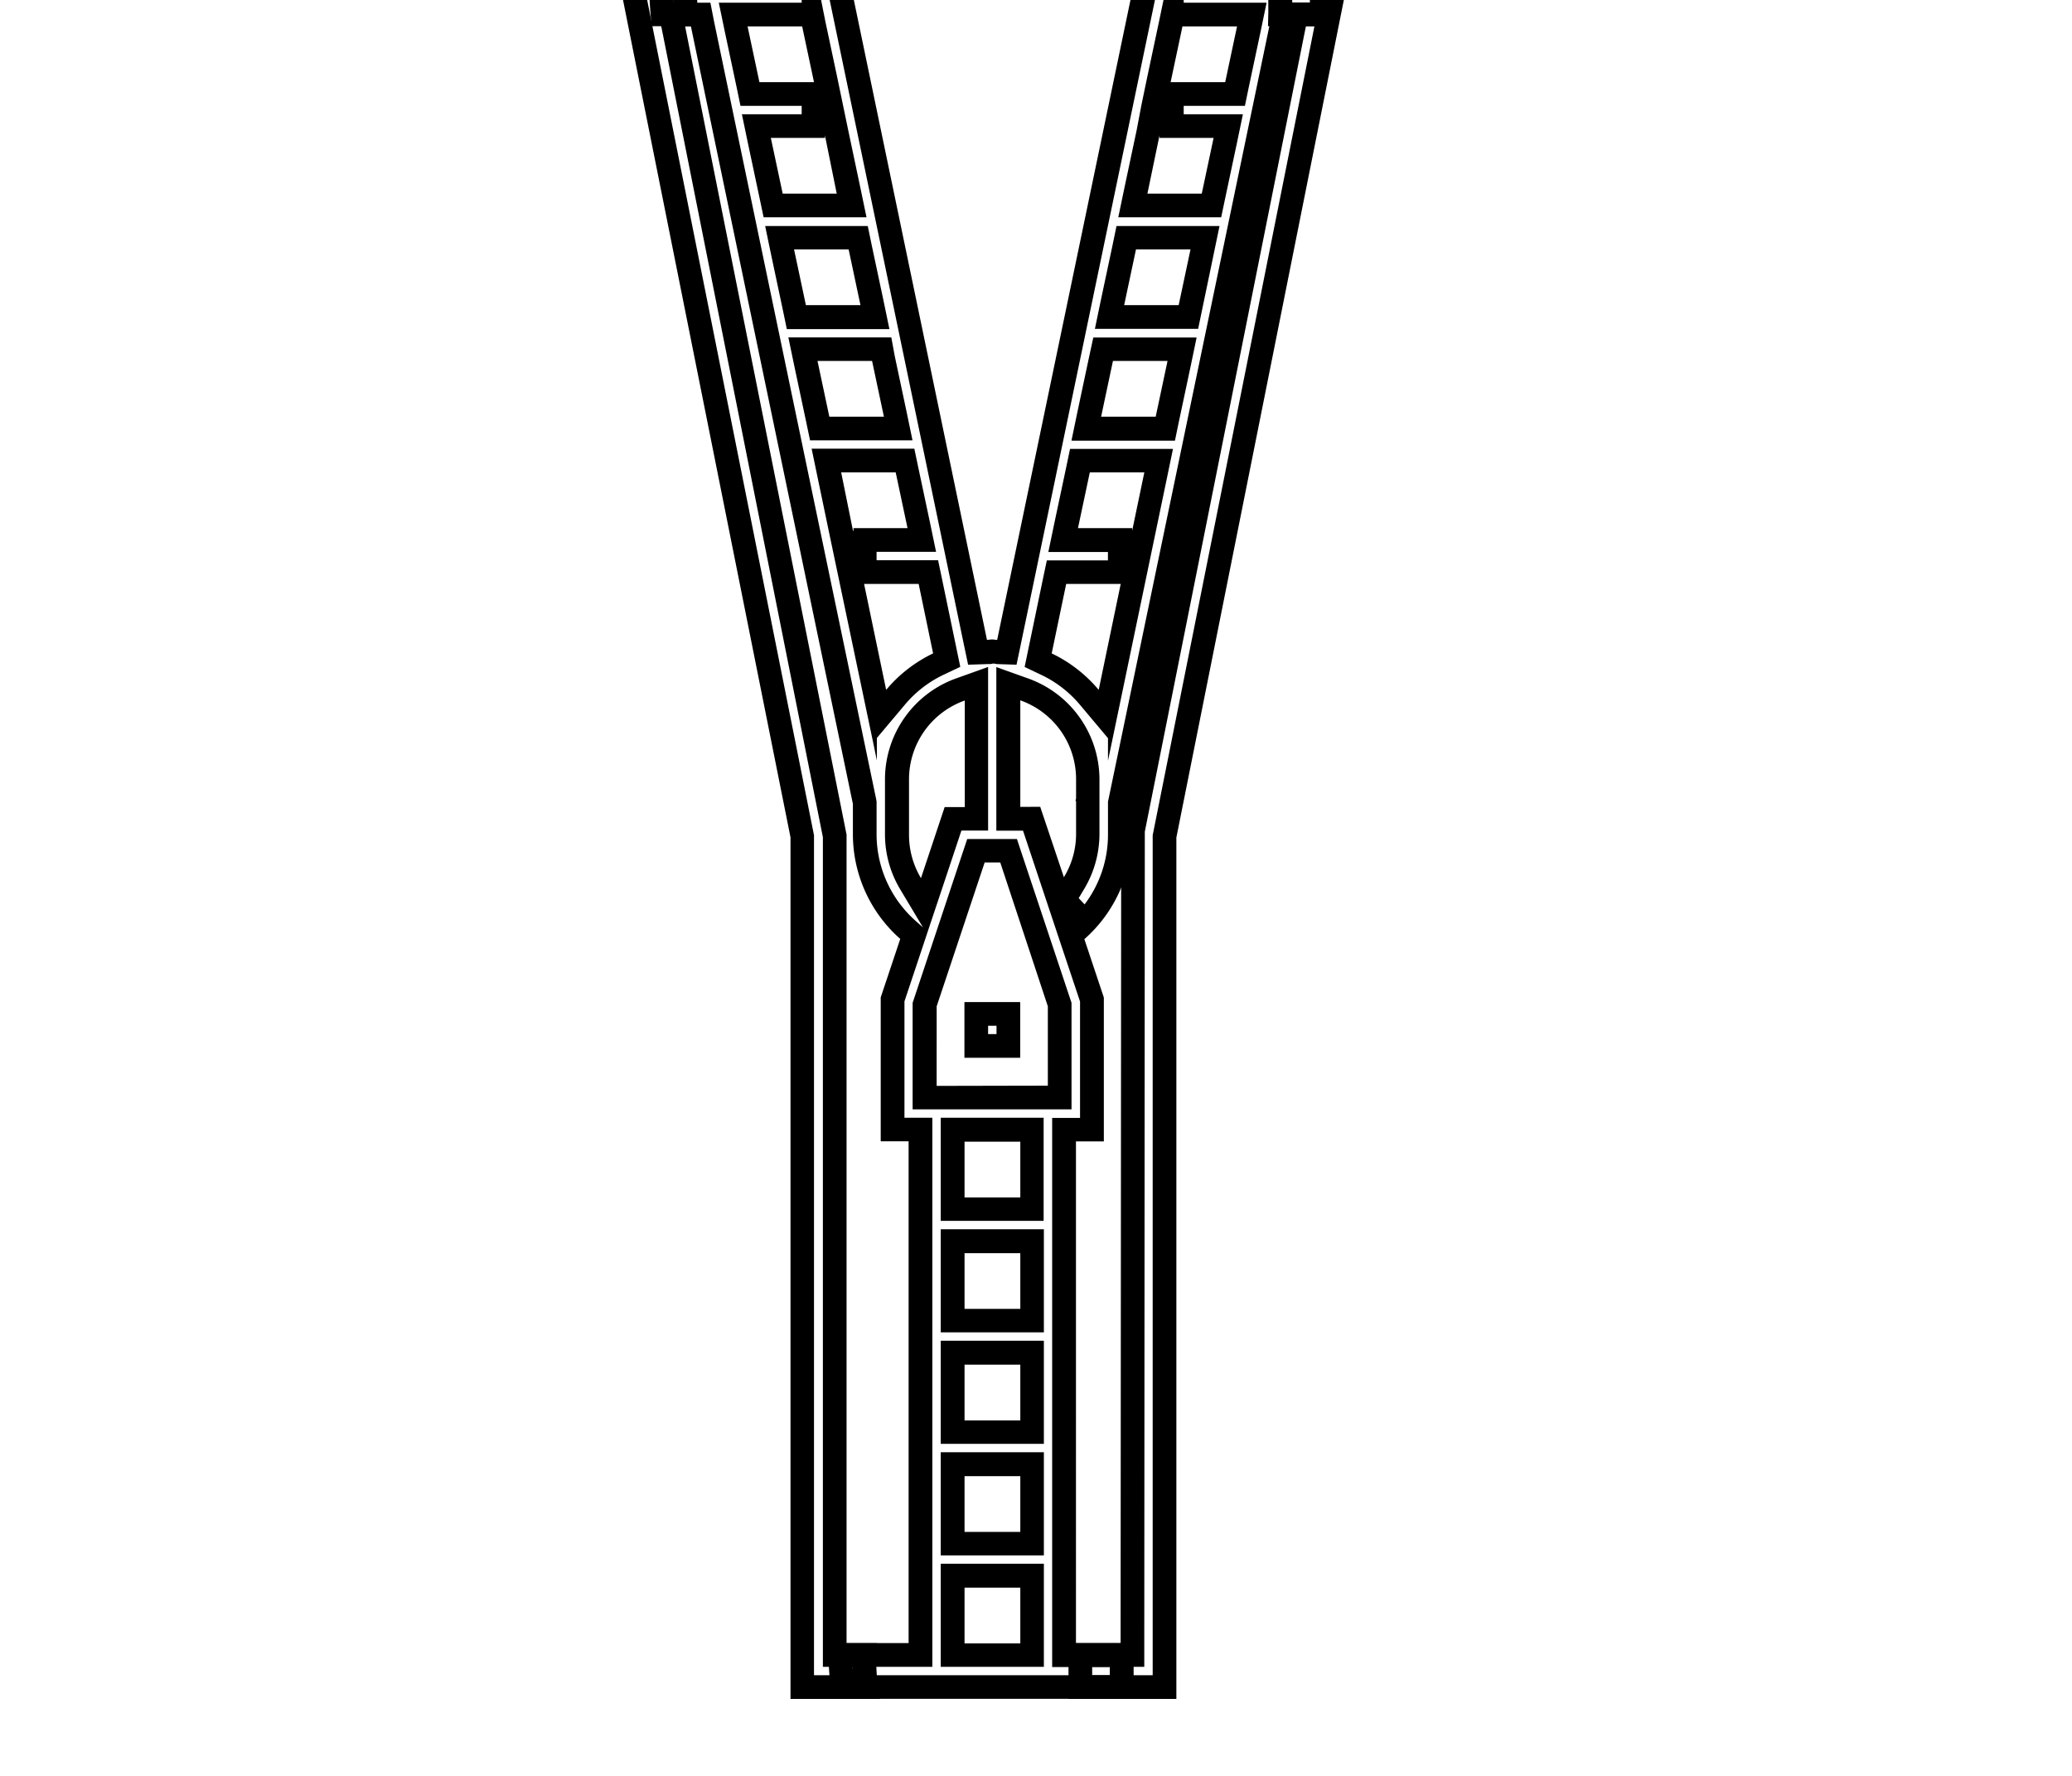 <svg id="Calque_1" data-name="Calque 1" xmlns="http://www.w3.org/2000/svg" viewBox="0 0 350 300"><title>selected</title><path d="M168.33,173.28v1.41h-1.42v-1.41h1.42m4-4h-9.42v9.41h9.42v-9.41Z"/><path d="M113.71-1c0,.48,0,1,.07,1.42h-2.93l1,4.78L139,141.42V281.58H144c0,.47,0,.95.07,1.42h-6.57V141.09l-.08-.39L109.12-1h4.59m3.86-4H104.24l29.29,146.45V287h15.09a37.36,37.36,0,0,1-.51-9.42H143V141L115.73,4.46h2.37c-.3-3.13-.46-6.27-.53-9.42Z"/><path d="M221.26-1c0,.49,0,1,0,1.42h-6l-.67,3.18L187.25,135l-.09.41V141a19.52,19.52,0,0,1-3.95,11.78l-1-1.06.89-1.48a18.18,18.18,0,0,0,2.62-9.24V131.6a18.14,18.14,0,0,0-12.08-17l-5.34-1.91v27.64h4.51l.64,1.92h0l5.9,17.7,3.09,9.24v19.66h-4.71v92.76h9.74V283H144.13c0-.47-.08-.95-.11-1.42h13.47V188.82h-4.71V169.16l3.09-9.26.7-2.11h0l2.76-8.26,3.07-9.22h4.51V112.67l-5.34,1.91a18.13,18.13,0,0,0-12.08,17V141a18.05,18.05,0,0,0,2.61,9.3l3.81,6.37-1.18-1.05A19.57,19.57,0,0,1,148.07,141v-5.58L148,135,120.62,3.64,120,.46h-6.19c0-.46-.05-.93-.07-1.42h21.68V.46h-14l1,4.82,2,9.41.66,3.19h10.34V19.3H125.32l1,4.81,2,9.42.67,3.18h17.38l-1-4.81L143.28,22l-.86-4.14h0l-1-4.82-2-9.42L138.79.46h0L138.49-1h1.45L162.84,109l.69,3.29,3.35-.11c.3,0,.55,0,.74-.06s.44,0,.74.06l3.35.11.69-3.29L195.3-1h1.45l-.3,1.42h0l-.66,3.18-2,9.42-1,4.82h0L192,22,189.9,31.9l-1,4.81h17.38l.67-3.18,2-9.42,1-4.81h-10V17.88h10.34l.66-3.19,2-9.41,1-4.82h-14V-1h21.39M185,55.55h17.39l.66-3.18L205,43l1-4.82H188.6l-.66,3.19-2,9.41-1,4.82m-52.09,0h17.39l-1-4.82-2-9.41-.66-3.19H129.25l1,4.82,2,9.42.66,3.18m48.17,18.84h17.39l.66-3.19,2-9.42,1-4.81H184.68L184,60.15l-2,9.42-1,4.82m-44.24,0h17.38l-1-4.82-2-9.42L150.56,57H133.17l1,4.81,2,9.42.67,3.19m40.31,18.83h10v1.42H176.83l-.67,3.18-2.44,11.74-.64,3.08,2.84,1.35a19.4,19.4,0,0,1,6.58,5.13l4.66,5.55v3.81l.64-3.06.38-1.82,6.9-33.1,2.06-9.88,1-4.82H180.75L180.09,79l-2,9.42-1,4.81M147,123.09l.49,2.33h0l.63,3.06v-3.81l4.67-5.55a19.31,19.31,0,0,1,6.57-5.12l2.85-1.35-.64-3.08-2.44-11.74-.67-3.19H148.07V93.22h10.05l-1-4.81-2-9.42-.67-3.19H137.1l1,4.82,2.06,9.88L147,123.09m7.25,64.31H181v-18l-.21-.62-8.1-24.3-.91-2.74h-8.4l-.91,2.73-8.1,24.31-.21.62v18m4.71,18.84h17.42V188.82H158.91v17.42m0,18.83h17.42V207.66H158.91v17.41m0,18.84h17.42V226.49H158.91v17.42m0,18.84h17.42V245.33H158.91v17.42m0,18.83h17.42V264.16H158.91v17.42M225.12-5H192l-23.56,113.1c-.29,0-.56-.08-.86-.08s-.57.07-.86.08L143.19-5H109.55c.06,3.15.21,6.29.52,9.42h6.63l27.37,131.39V141a23.57,23.57,0,0,0,8,17.61l-3.3,9.88v24.31h4.71v84.76H140.11a31.35,31.35,0,0,0,.61,9.42h50.77v-9.42h-9.74V192.82h4.71V168.51l-3.29-9.86,0,0a23.54,23.54,0,0,0,8-17.66v-5.16L218.54,4.46h6.65c.15-3.1.08-6.27-.07-9.42ZM197.74,13.88l2-9.42h9.22l-2,9.42Zm-69.46,0-2-9.42h9.22l2,9.42Zm65.54,18.83,2.05-9.87v.46H205l-2,9.41Zm-61.61,0-2-9.41h9.13v-.46l2,9.87Zm57.68,18.84,2-9.42h9.21l-2,9.42Zm-53.76,0-2-9.42h9.22l2,9.42ZM186,70.39l2-9.42h9.22l-2,9.42Zm-45.91,0-2-9.42h9.22l2,9.42Zm42,18.83,2-9.42h9.21l-2.06,9.88v-.46Zm-38,.46-2-9.88h9.21l2,9.42h-9.13v.46Zm41.5,26.86a23.6,23.6,0,0,0-7.94-6.16l2.45-11.74h9.21l-3.72,17.9Zm-35.9,0-3.73-17.9h9.22l2.44,11.74a23.57,23.57,0,0,0-7.93,6.16Zm22.66,19.77v-18a14.11,14.11,0,0,1,9.42,13.26v3.28l-.1.47.1,0V141a14,14,0,0,1-2.06,7.19l-4-11.9Zm-16.8,12a14.18,14.18,0,0,1-2-7.25V131.6a14.11,14.11,0,0,1,9.42-13.26v18h-3.4l-4,12Zm2.67,35.13V170l8.11-24.31h2.63L177,170V183.4Zm4.71,18.84v-9.42h9.42v9.42Zm0,18.83v-9.41h9.42v9.41Zm0,18.84v-9.42h9.42v9.42Zm0,18.84v-9.42h9.42v9.42Zm0,18.83v-9.42h9.42v9.42Z"/><path d="M223.12-1,194.79,140.7l-.08.39V283H184.49v-1.42h8.8v-4l.09-137.08L220.43,5.24l1-4.78h-3.15c0-.46,0-.93,0-1.42h4.9M228-5H214.09c.14,3.15.22,6.31.1,9.42h2.32L189.39,140.1l-.1,137.48h-8.8V287h18.22V141.49L228-5Z"/></svg>